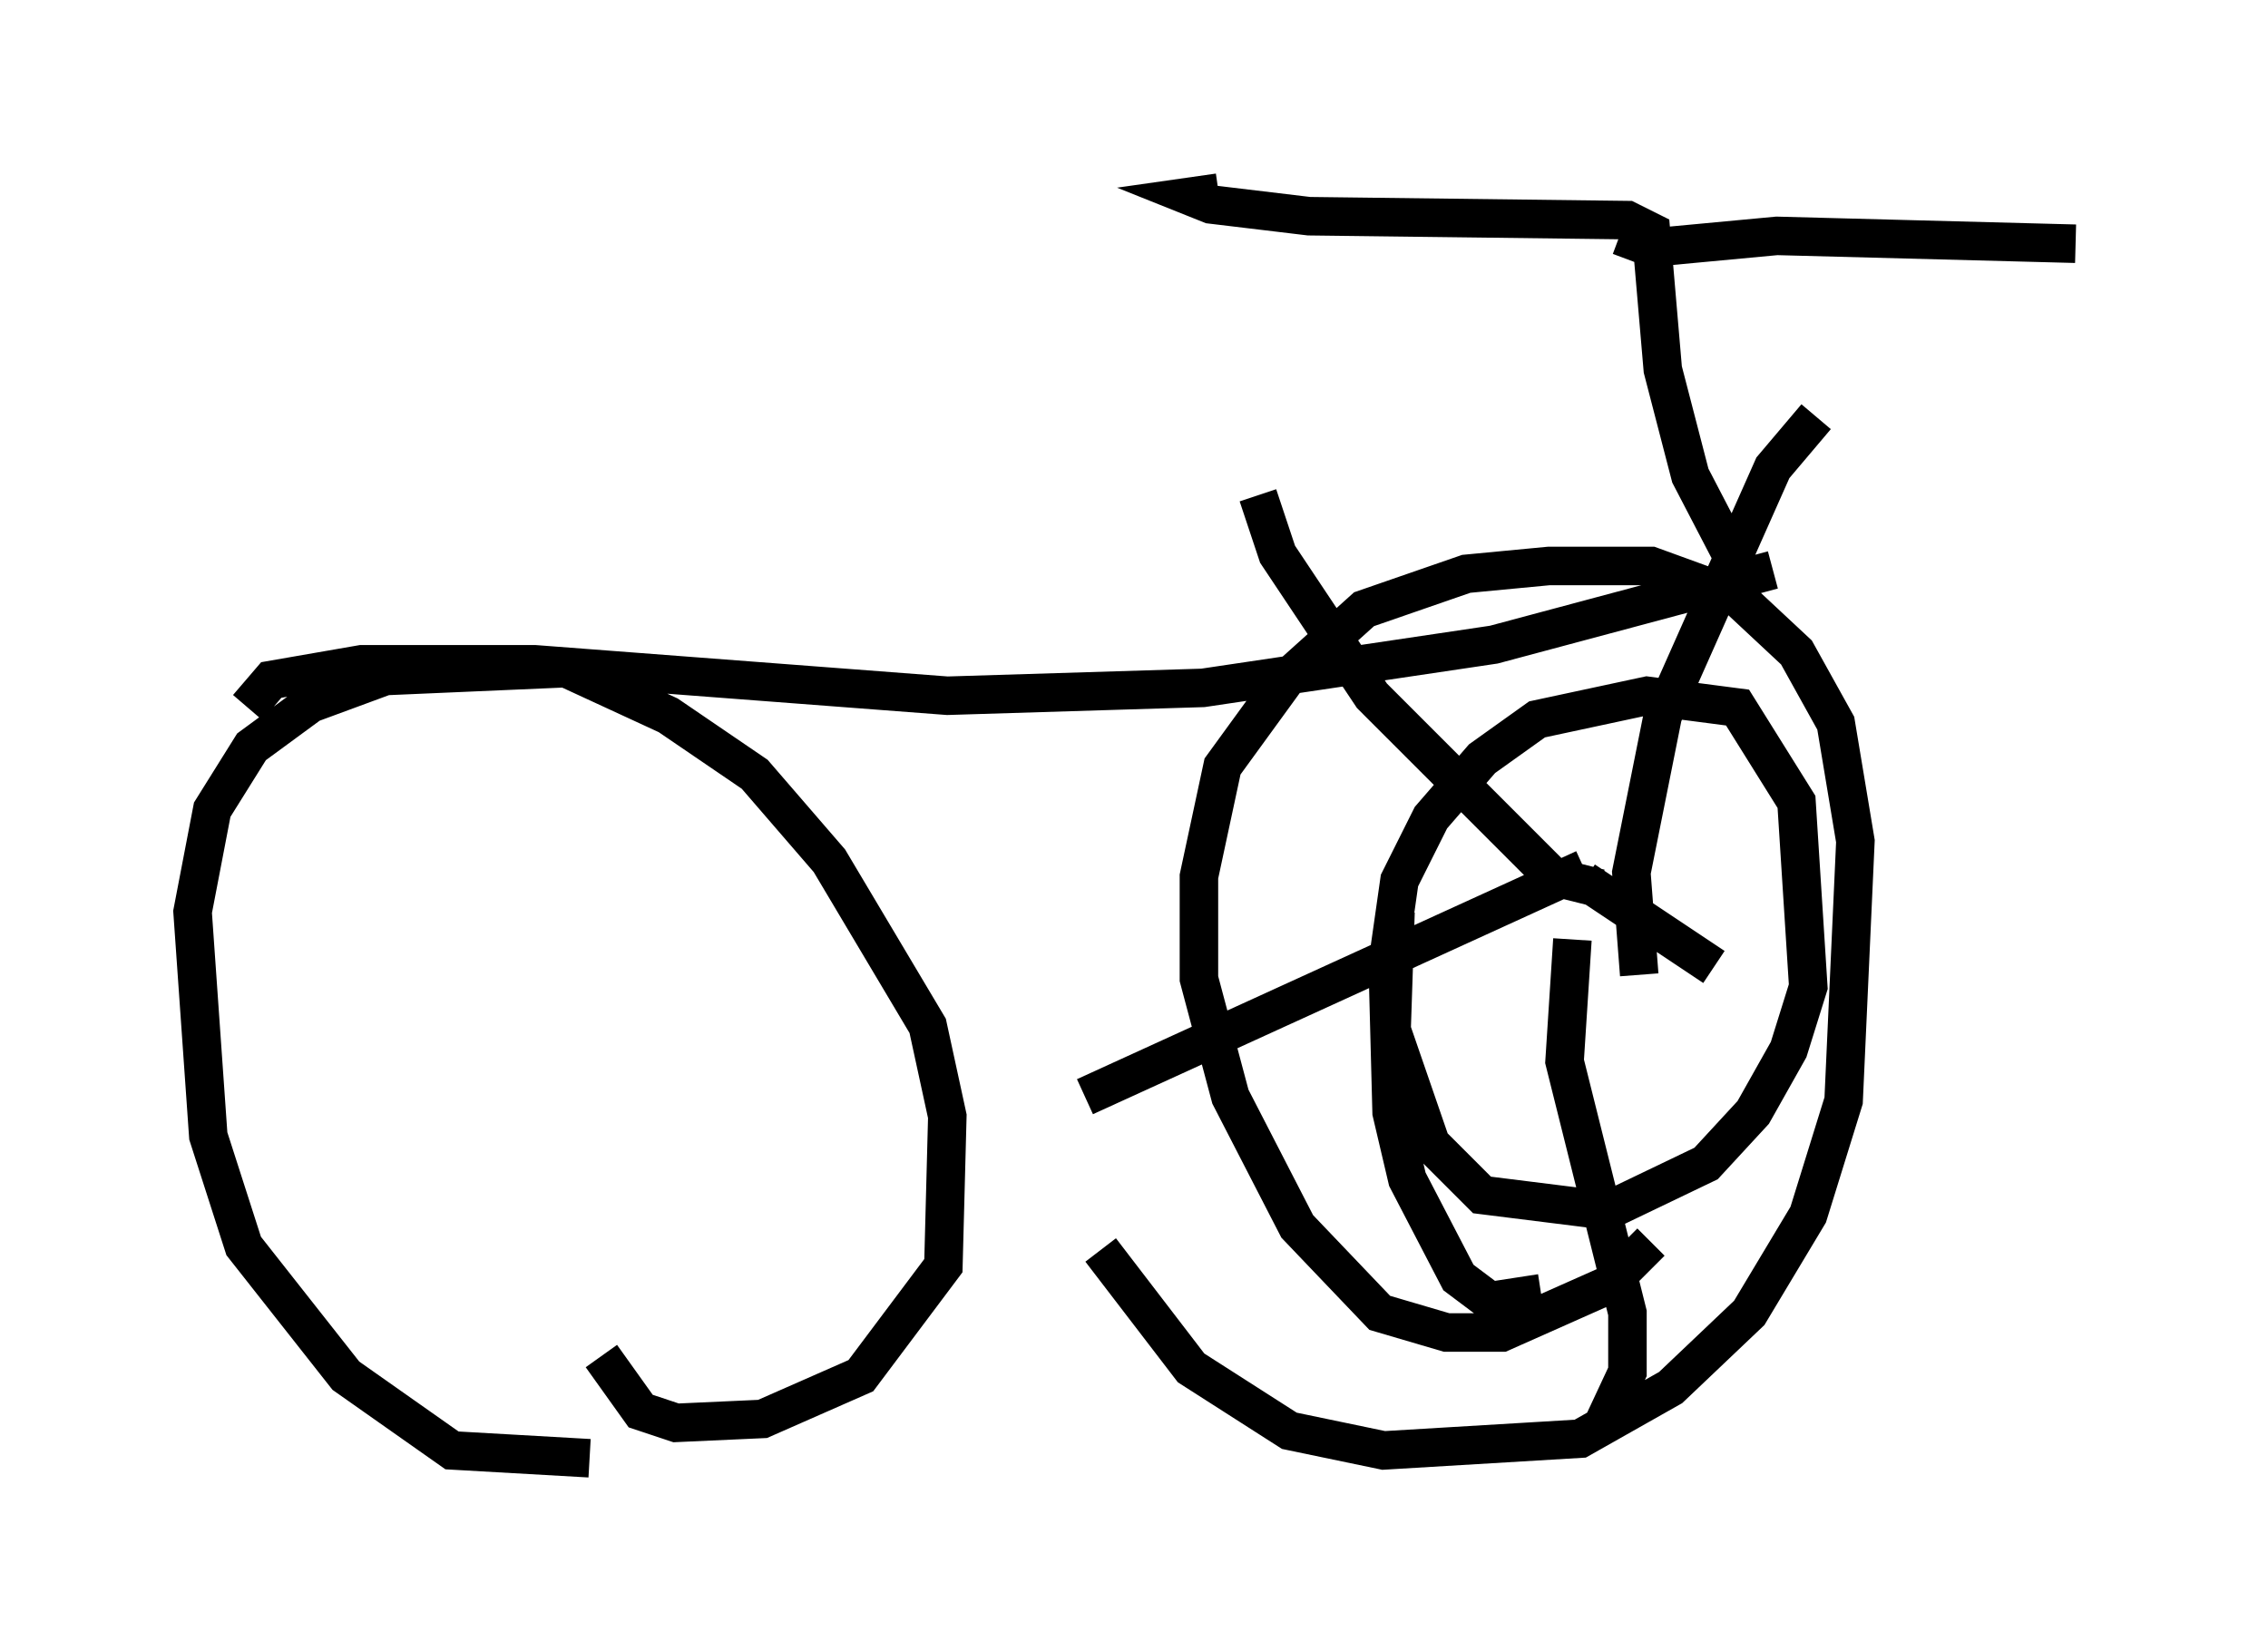 <?xml version="1.0" encoding="utf-8" ?>
<svg baseProfile="full" height="42.871" version="1.1" width="58.898" xmlns="http://www.w3.org/2000/svg" xmlns:ev="http://www.w3.org/2001/xml-events" xmlns:xlink="http://www.w3.org/1999/xlink"><defs /><rect fill="white" height="42.871" width="58.898" x="0" y="0" /><path d="M16.536, 37.157 m-1.225, 0.715 l-3.573, -0.204 -2.756, -1.94 l-2.654, -3.369 -0.919, -2.858 l-0.408, -5.819 0.51, -2.654 l1.021, -1.633 1.531, -1.123 l1.94, -0.715 4.696, -0.204 l2.654, 1.225 2.246, 1.531 l1.94, 2.246 2.552, 4.288 l0.51, 2.348 -0.102, 3.879 l-2.144, 2.858 -2.552, 1.123 l-2.246, 0.102 -0.919, -0.306 l-1.021, -1.429 m27.257, -2.96 l-1.123, 1.123 -2.756, 1.225 l-1.429, 0.0 -1.735, -0.51 l-2.144, -2.246 -1.735, -3.369 l-0.817, -3.063 0.0, -2.654 l0.613, -2.858 1.633, -2.246 l2.042, -1.838 2.654, -0.919 l2.144, -0.204 2.654, 0.0 l2.246, 0.817 1.531, 1.429 l1.021, 1.838 0.51, 3.063 l-0.306, 6.738 -0.919, 2.96 l-1.531, 2.552 -2.042, 1.94 l-2.348, 1.327 -5.104, 0.306 l-2.45, -0.51 -2.552, -1.633 l-2.348, -3.063 m-22.152, -14.088 l0.613, -0.715 2.348, -0.408 l4.492, 0.0 10.719, 0.817 l6.635, -0.204 7.554, -1.123 l7.248, -1.94 m-0.817, 0.102 l-1.327, -2.552 -0.715, -2.756 l-0.306, -3.573 -0.613, -0.306 l-8.269, -0.102 -2.552, -0.306 l-0.51, -0.204 0.715, -0.102 m10.413, 1.123 l0.817, 0.306 3.267, -0.306 l7.758, 0.204 m-13.883, 27.257 l-1.327, 0.204 -0.817, -0.613 l-1.327, -2.552 -0.408, -1.735 l-0.102, -3.879 0.306, -2.144 l0.817, -1.633 1.327, -1.531 l1.429, -1.021 2.858, -0.613 l2.348, 0.306 1.531, 2.45 l0.306, 4.798 -0.51, 1.633 l-0.919, 1.633 -1.225, 1.327 l-2.552, 1.225 -3.267, -0.408 l-1.327, -1.327 -1.021, -2.96 l0.102, -3.063 m5.308, -0.613 l-1.225, -0.306 -4.696, -4.696 l-2.45, -3.675 -0.51, -1.531 m9.902, 12.454 l-0.204, -2.654 0.817, -4.083 l2.858, -6.431 1.123, -1.327 m-6.329, 13.577 l-0.204, 3.165 1.633, 6.533 l0.0, 1.531 -0.715, 1.531 m-0.408, -14.598 l-12.965, 5.921 m12.965, -5.615 l3.369, 2.246 " fill="none" stroke="black" stroke-width="1" /></svg>